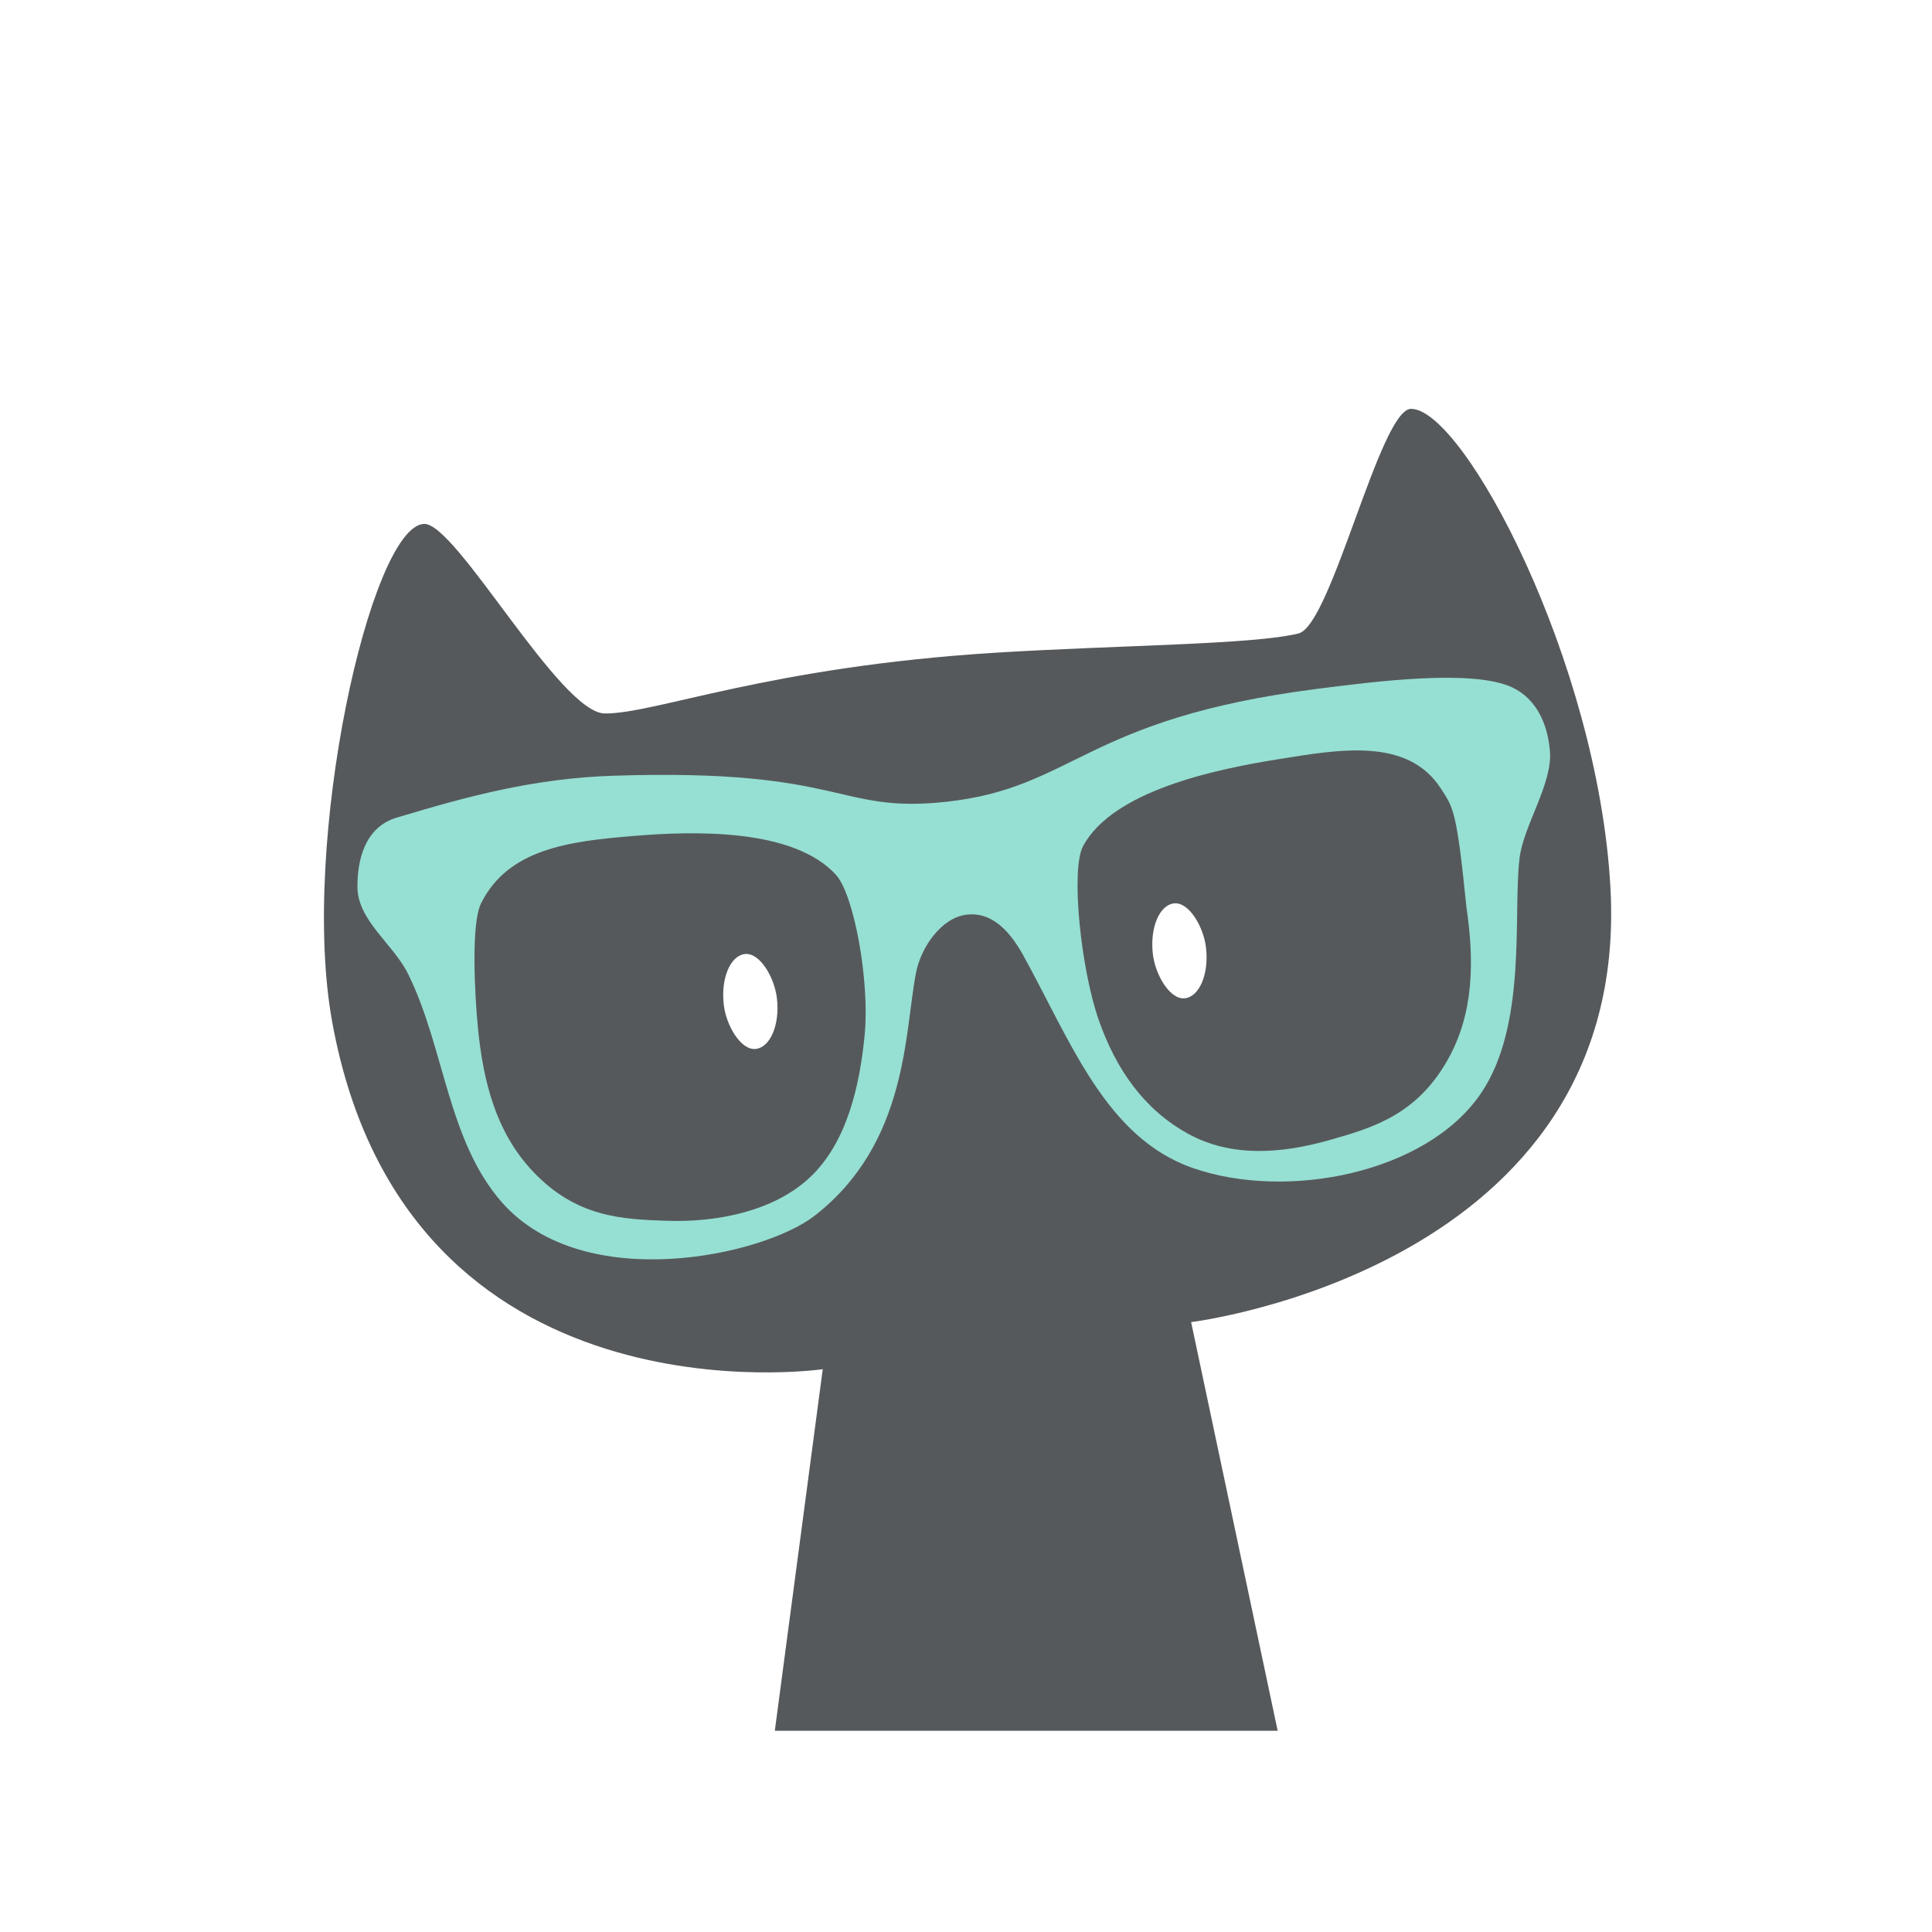 <svg xmlns="http://www.w3.org/2000/svg" viewBox="0 0 192 192">
  <rect width="100%" height="100%"
    style="fill:#fff;stroke:none;opacity:1;stroke-linecap:round;stroke-linejoin:round;isolation:isolate" />
  <path
    d="M140.223 40.63c-3.065.013-7.905 21.506-11.172 22.32-4.51 1.122-17.92 1.158-30.104 1.915-22.678 1.41-33.787 6.064-38.832 6.04-4.48-.023-14.787-18.97-17.976-18.84-5.297.216-12.363 31.664-9.13 49.474 7.369 40.584 48.755 34.53 48.755 34.53L77 172h49.973l-8.6-40.61s43.72-5.33 41.674-43.119c-1.219-22.512-14.6-47.661-19.824-47.64z"
    style="fill:#56595b;stroke:none;stroke-width:1px;stroke-linecap:butt;stroke-linejoin:miter;stroke-opacity:1" />
  <path
    d="M35.523 88.163c-.02-2.64.703-5.946 3.883-6.903 7.138-2.148 13.688-3.915 21.573-4.17 23.14-.752 22.084 3.79 33.078 2.588 12.754-1.394 13.634-8.246 36.818-11.218 5.755-.738 15.512-1.989 19.415-.144 2.417 1.143 3.522 3.664 3.74 6.328.267 3.275-2.627 7.38-3.02 10.643-.669 5.528.813 16.618-3.884 23.442-5.435 7.897-19.28 10.605-28.62 7.335-8.628-3.02-12.115-12.614-16.826-21.141-1.61-2.913-3.457-4.286-5.61-4.027-2.53.304-4.543 3.252-5.033 5.752-1.158 5.911-.772 16.915-10.067 24.162-5.122 3.993-22.935 7.902-31.065-1.294-5.425-6.137-5.718-15.382-9.348-22.724-1.476-2.985-5.008-5.299-5.034-8.629z"
    style="fill:#96dfd3;stroke:none;stroke-width:1px;stroke-linecap:butt;stroke-linejoin:miter;stroke-opacity:1" />
  <path
    d="M47.797 89.797c2.7-5.498 8.947-6.199 15.05-6.712 6.236-.525 16.026-.765 20.238 3.864 1.777 1.954 3.358 10.516 2.847 15.865-.484 5.063-1.763 10.777-5.491 14.237-3.608 3.348-9.216 4.434-14.136 4.271-4.524-.15-9.016-.347-13.322-4.881-3.7-3.896-4.973-8.992-5.491-14.34-.304-3.13-.699-10.261.305-12.304z"
    style="fill:#56595b;stroke:none;stroke-width:1px;stroke-linecap:butt;stroke-linejoin:miter;stroke-opacity:1" />
  <rect width="5.321" height="9.492" x="60.218" y="102.548" rx="2.661" ry="4.746"
    style="opacity:1;vector-effect:none;fill:#fff;fill-opacity:1;fill-rule:evenodd;stroke:none;stroke-width:8;stroke-linecap:round;stroke-linejoin:round;stroke-miterlimit:4;stroke-dasharray:none;stroke-opacity:1;paint-order:stroke fill markers"
    transform="rotate(-6.47)" />
  <path
    d="M143.19 78.362c-3.325-5.144-10.175-3.867-16.223-2.9-6.18.99-16.35 3.108-19.327 8.613-1.256 2.324-.225 12.236 1.556 17.305 1.686 4.799 4.402 8.818 8.852 11.28 4.307 2.384 9.3 1.99 14.036.65 4.356-1.233 8.668-2.504 11.76-7.94 2.656-4.67 2.667-9.922 1.886-15.238-.981-9.7-1.304-9.857-2.54-11.77z"
    style="fill:#56595b;stroke:none;stroke-width:1px;stroke-linecap:butt;stroke-linejoin:miter;stroke-opacity:1" />
  <rect width="5.321" height="9.492" x="103.156" y="102.352" rx="2.661" ry="4.746"
    style="opacity:1;vector-effect:none;fill:#fff;fill-opacity:1;fill-rule:evenodd;stroke:none;stroke-width:8;stroke-linecap:round;stroke-linejoin:round;stroke-miterlimit:4;stroke-dasharray:none;stroke-opacity:1;paint-order:stroke fill markers"
    transform="rotate(-6.47)" />
</svg>
